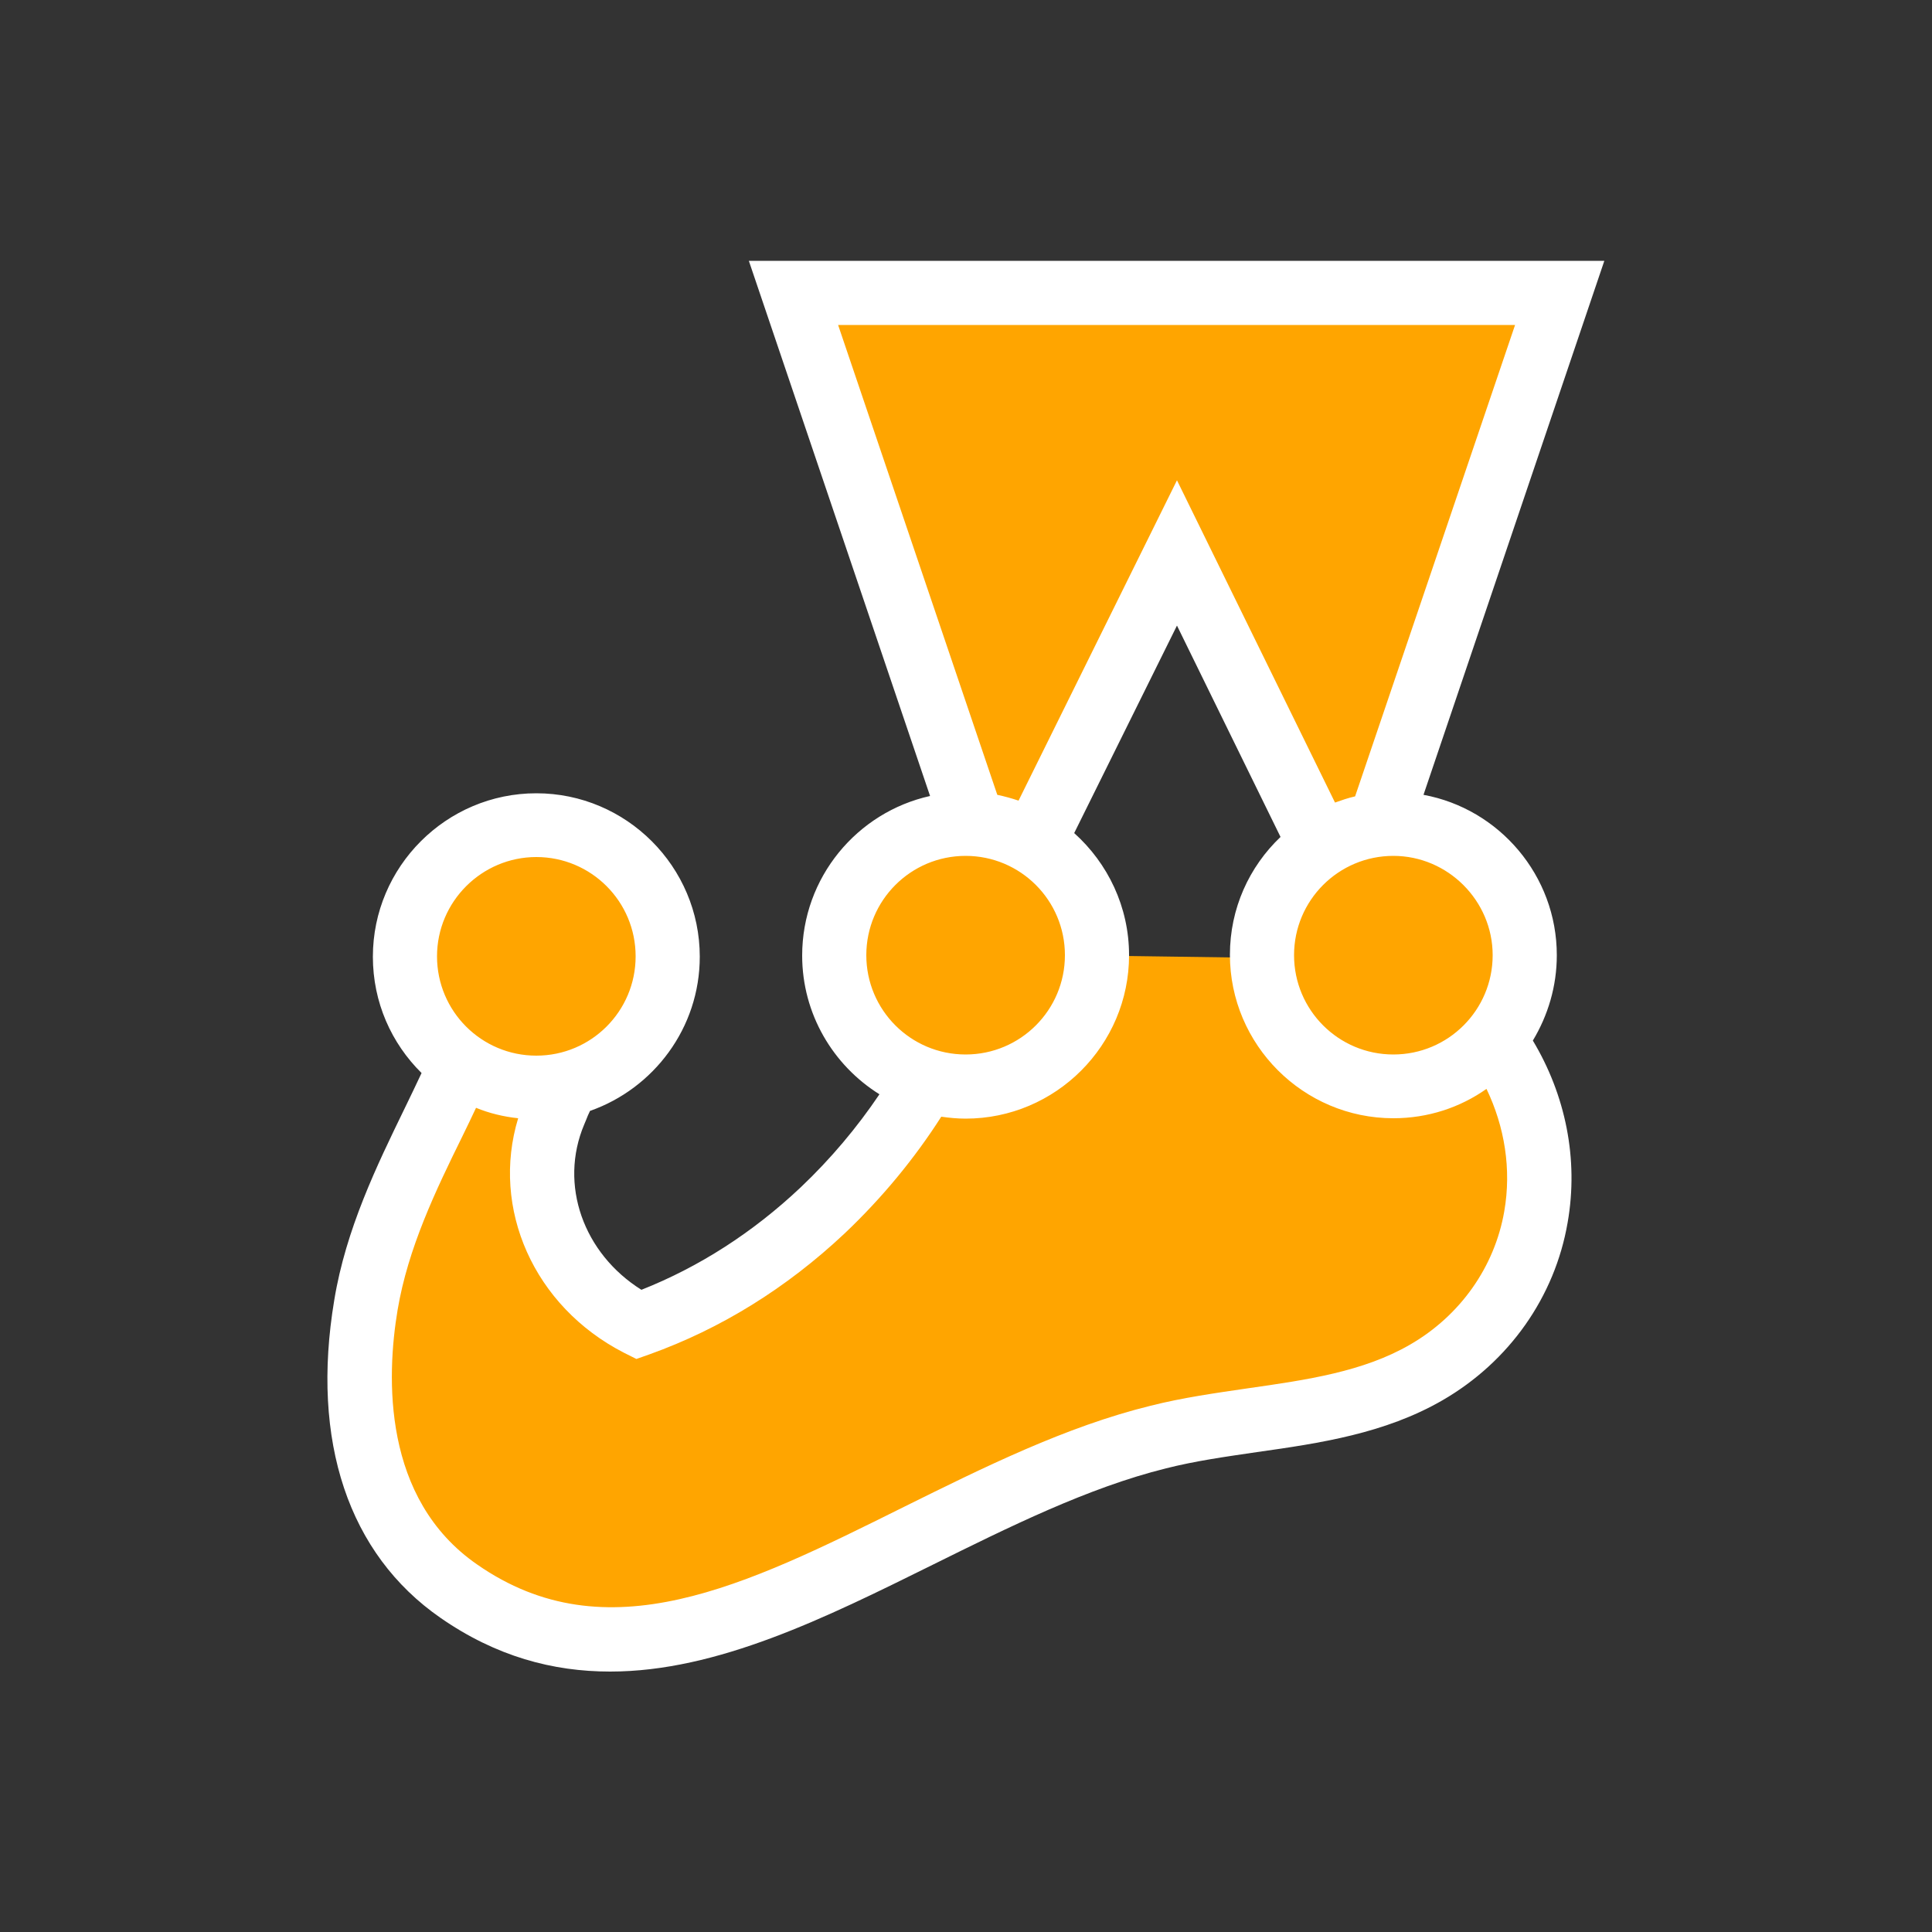 <?xml version="1.0" encoding="utf-8"?>
<!-- Generator: Adobe Illustrator 19.0.0, SVG Export Plug-In . SVG Version: 6.00 Build 0)  -->
<svg version="1.1" id="Layer_1" xmlns="http://www.w3.org/2000/svg" xmlns:xlink="http://www.w3.org/1999/xlink" x="0px" y="0px"
	 viewBox="0 0 500 500" style="enable-background:new 0 0 500 500;" xml:space="preserve">
<rect x="0" y="0" width="500" height="500" fill="#333333" stroke="none"/>
<style type="text/css">
	.st0{fill:orange;}
	.st1{fill:#FFFFFF;}
</style>
<g id="XMLID_1_">
	<path id="XMLID_2_" class="st0" d="M394.6,247.2c0-18.8-15.2-34-34-34c-1.2,0-2.4,0.1-3.6,0.2l46.7-137.6H205.4L252,213.3
		c-0.7,0-1.4-0.1-2.1-0.1c-18.8,0-34,15.2-34,34c0,15.2,9.9,28,23.7,32.4c-7.2,12.6-16.4,23.9-26.7,33.6
		c-14.1,13.3-30.2,23.3-47.6,29.6c-20.7-10.7-30.5-34.4-21.7-55.1c1-2.3,2-4.7,3-7.1c15-3.5,26.2-17,26.2-33.1c0-18.8-15.2-34-34-34
		c-18.8,0-34,15.2-34,34c0,11.5,5.7,21.7,14.5,27.8c-8.4,19.1-20.8,39.2-24.6,62.4c-4.6,27.8,0,57.4,24.1,74.1
		c56.1,38.9,116.9-24.1,181.1-39.9c23.3-5.7,48.8-4.8,69.3-16.7c15.4-8.9,25.5-23.7,28.4-40.3c2.8-16.4-1.3-32.7-10.8-45.9
		C391.6,263.1,394.6,255.5,394.6,247.2z M283.9,247.3l0-0.1c0-12.3-6.6-23.1-16.4-29.1l37.1-75l37.2,75.8
		c-9.1,6.1-15.1,16.5-15.1,28.3c0,0.2,0,0.5,0,0.7L283.9,247.3z"/>
	<path id="XMLID_5_" class="st1" d="M402.9,247.2c0-20.6-14.9-37.9-34.5-41.5l46.8-138.2H193.8L240.7,206
		c-18.9,4.2-33.1,21.1-33.1,41.3c0,15.1,8,28.4,20,35.9c-5.8,8.6-12.6,16.7-20.4,24.1c-12.4,11.7-26.3,20.6-41.2,26.5
		c-15-9.4-21.4-27.2-14.8-42.8l0.5-1.2c0.3-0.8,0.6-1.5,1-2.3c16.5-5.8,28.4-21.5,28.4-39.9c0-23.3-19-42.3-42.3-42.3
		c-23.3,0-42.3,19-42.3,42.3c0,11.8,4.8,22.4,12.6,30.1c-1.4,3-2.9,6.1-4.4,9.2c-7.1,14.6-15.2,31.2-18.2,49.6
		c-6.1,36.5,3.7,65.7,27.5,82.2c14.4,10,29.1,13.9,43.9,13.9c27.8,0,55.9-14,83.4-27.6c19.8-9.8,40.3-20,60.5-25
		c7.5-1.9,15.3-3,23.5-4.2c16.3-2.3,33.1-4.8,48-13.4c17.3-10,29.1-26.8,32.4-46c2.9-16.5-0.6-33.1-9-47.1
		C400.6,262.8,402.9,255.3,402.9,247.2z M386.3,247.2c0,14.2-11.5,25.7-25.7,25.7c-14.2,0-25.7-11.5-25.7-25.7s11.5-25.7,25.7-25.7
		C374.7,221.5,386.3,233.1,386.3,247.2z M392.1,84.1l-41.4,122c-1.8,0.4-3.5,1-5.2,1.6l-40.9-83.4l-41,82.9
		c-1.8-0.6-3.6-1.1-5.5-1.5L216.9,84.1H392.1z M249.9,221.5c14.2,0,25.7,11.5,25.7,25.7s-11.5,25.7-25.7,25.7
		c-14.2,0-25.7-11.5-25.7-25.7S235.7,221.5,249.9,221.5z M138.8,221.8c14.2,0,25.7,11.5,25.7,25.7c0,14.2-11.5,25.7-25.7,25.7
		c-14.2,0-25.7-11.5-25.7-25.7C113.1,233.3,124.7,221.8,138.8,221.8z M389.3,313.5c-2.5,14.4-11.4,27-24.4,34.5
		c-12.1,7-26.6,9.1-42,11.3c-8.2,1.2-16.8,2.4-25.1,4.5c-22,5.4-43.3,16-63.9,26.2c-41.2,20.5-76.9,38.2-110.4,14.9
		c-24.6-17-23.5-48.6-20.6-65.9c2.7-16,9.8-30.8,16.8-45c1.2-2.5,2.4-4.9,3.5-7.3c3.4,1.4,7.1,2.3,10.9,2.7
		c-7.1,23.3,4,48.7,27.4,60.7l3.2,1.6l3.4-1.2c18.4-6.6,35.4-17.1,50.5-31.3c9.7-9.2,18.1-19.4,25-30.2c2.1,0.3,4.2,0.5,6.3,0.5
		c23.3,0,42.3-19,42.3-42.3c0-12.5-5.5-23.8-14.2-31.6l26.6-53.7l26.8,54.7c-8.1,7.7-13.1,18.5-13.1,30.5c0,23.3,19,42.3,42.3,42.3
		c9,0,17.3-2.8,24.1-7.6C389.4,291.6,391.2,302.6,389.3,313.5z"/>
</g>
</svg>

